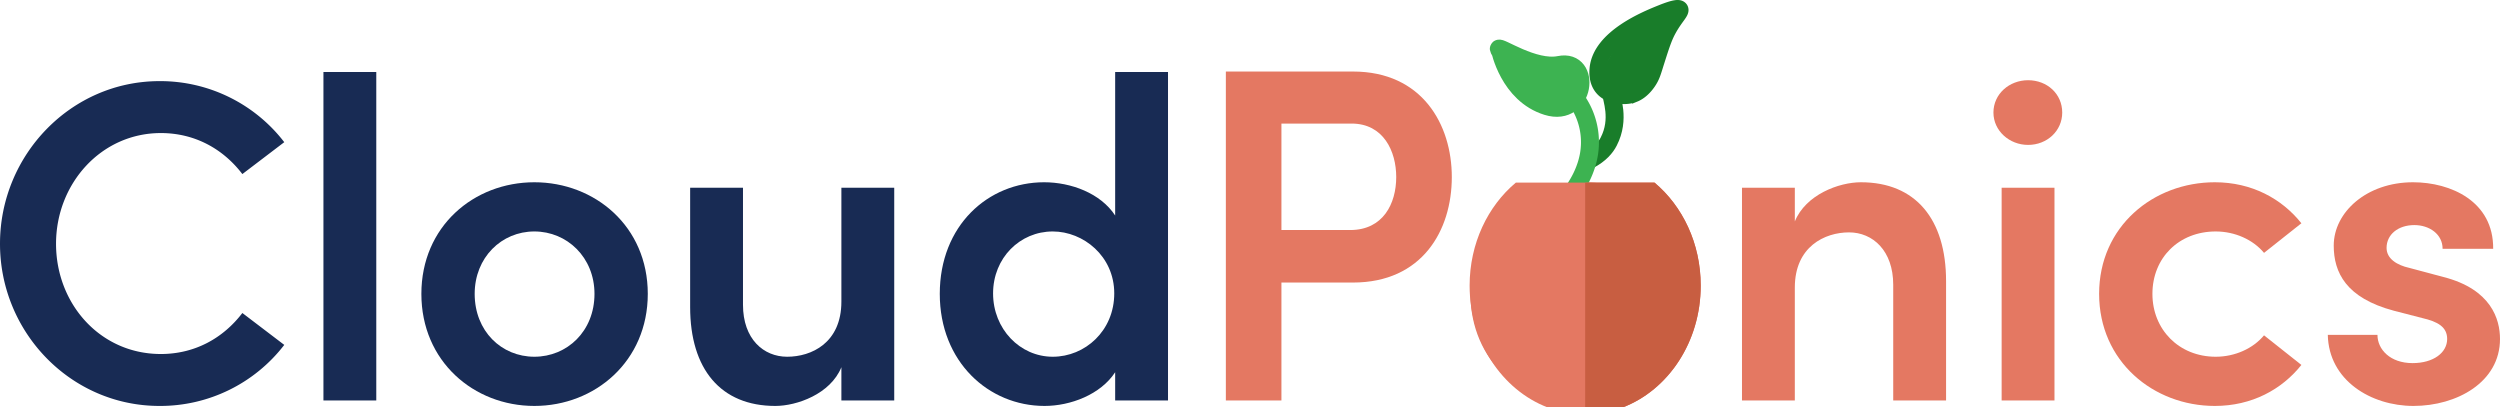 <svg xmlns="http://www.w3.org/2000/svg" viewBox="0 0 1809.408 294.831"><defs><style>.cls-1{fill:#3db351;}.cls-2{fill:#182b54;}.cls-3{fill:#e47862;}.cls-4,.cls-5,.cls-6{fill:none;stroke-miterlimit:10;}.cls-4,.cls-5{stroke:#197d2a;}.cls-4,.cls-6{stroke-width:13px;}.cls-5{stroke-width:12px;}.cls-6{stroke:#3db351;}.cls-7{fill:#c85e41;}.cls-8{fill:#197d2a;}</style></defs><title>CloudPonics3_transparent</title><g id="Layer_2" data-name="Layer 2"><g id="Layer_11" data-name="Layer 11"><polygon class="cls-1" points="1108.729 47.882 1140.765 50.316 1139.637 70.436 1107.192 56.59 1108.729 47.882"/><path class="cls-2" d="M14.507,178.383c0-64.293,51.435-117.707,115.4-117.707a113.258,113.258,0,0,1,90.342,44.181l-30.334,23.081C176.066,109.8,155.624,98.264,130.9,98.264c-43.193,0-75.834,36.6-75.834,80.119s31.982,79.791,75.834,79.791c24.728,0,45.17-11.541,59.018-29.674l30.334,23.08a113.265,113.265,0,0,1-90.342,44.182C65.942,295.762,14.507,242.678,14.507,178.383Z" transform="translate(-14.507 -1.958)"/><path class="cls-2" d="M248.6,291.805V54.082h38.247V291.805Z" transform="translate(-14.507 -1.958)"/><path class="cls-2" d="M319.482,214.652c0-48.8,37.917-80.779,81.769-80.779s82.1,31.981,82.1,80.779-38.247,81.11-82.1,81.11S319.482,263.449,319.482,214.652Zm125.291,0c0-26.377-19.783-45.172-43.522-45.172s-43.192,18.8-43.192,45.172c0,27.036,19.453,45.5,43.192,45.5S444.773,241.688,444.773,214.652Z" transform="translate(-14.507 -1.958)"/><path class="cls-2" d="M623.472,137.828h38.247V291.805H623.472V267.734c-7.913,19.454-32.312,28.028-47.808,28.028-39.566,0-61.656-26.707-61.656-71.549V137.828h38.246v84.736c0,24.729,14.837,37.588,31.982,37.588,17.475,0,39.236-9.892,39.236-39.9Z" transform="translate(-14.507 -1.958)"/><path class="cls-2" d="M821.621,54.082h38.247V291.805H821.621V271.361c-10.55,16.157-32.311,24.4-51.105,24.4-40.555,0-75.834-31.983-75.834-81.11,0-49.457,34.95-80.779,75.5-80.779,19.453,0,40.885,7.912,51.435,24.068Zm-.659,160.24c0-27.037-22.421-44.842-44.511-44.842-23.739,0-43.192,19.124-43.192,44.842s19.453,45.83,43.192,45.83C799.86,260.152,820.962,241.357,820.962,214.322Z" transform="translate(-14.507 -1.958)"/><path class="cls-3" d="M993.725,53.73c50.116,0,71.548,38.354,71.548,76.364,0,38.7-21.432,76.363-71.548,76.363H941.96v85.348H901.736V53.73Zm-1.978,114.717c23.739,0,33.3-19,33.3-38.353,0-18.658-9.232-38.7-32.312-38.7H941.96v77.052Z" transform="translate(-14.507 -1.958)"/><path class="cls-3" d="M1078.786,214.652c0-48.8,37.917-80.779,81.769-80.779s82.1,31.981,82.1,80.779-38.246,81.11-82.1,81.11S1078.786,263.449,1078.786,214.652Zm125.291,0c0-26.377-19.783-45.172-43.522-45.172s-43.192,18.8-43.192,45.172c0,27.036,19.453,45.5,43.192,45.5S1204.077,241.688,1204.077,214.652Z" transform="translate(-14.507 -1.958)"/><path class="cls-3" d="M1423,205.42v86.385h-38.247V208.057c0-24.729-14.837-37.916-31.982-37.916-17.474,0-39.235,10.22-39.235,39.894v81.77H1275.29V137.828h38.247v24.4c7.913-19.452,31.982-28.354,47.808-28.354C1400.91,133.873,1423,160.578,1423,205.42Z" transform="translate(-14.507 -1.958)"/><path class="cls-3" d="M1457.284,83.426c0-13.518,11.539-23.408,25.058-23.408,13.848,0,24.728,9.89,24.728,23.408,0,13.189-10.88,23.41-24.728,23.41C1468.823,106.836,1457.284,96.615,1457.284,83.426Zm5.934,208.379V137.828h38.247V291.805Z" transform="translate(-14.507 -1.958)"/><path class="cls-3" d="M1533.775,214.652c0-48.8,39.235-80.779,83.746-80.779,26.707,0,48.468,11.869,62.646,29.674l-27.037,21.432c-7.913-9.563-21.1-15.5-34.949-15.5-26.707,0-45.83,19.124-45.83,45.172,0,25.717,19.123,45.5,45.83,45.5,13.848,0,27.036-5.935,34.949-15.5l27.037,21.43c-14.178,17.805-35.939,29.676-62.646,29.676C1573.01,295.762,1533.775,263.449,1533.775,214.652Z" transform="translate(-14.507 -1.958)"/><path class="cls-3" d="M1699.285,244.326h35.938c0,10.551,9.232,20.442,25.388,20.442,15.167,0,25.058-7.584,25.058-17.475,0-8.572-6.594-12.529-18.134-15.166l-20.442-5.275c-34.62-9.233-43.522-27.7-43.522-47.149,0-24.07,23.739-45.83,57.37-45.83,27.366,0,58.359,13.848,58.029,48.137h-36.6c0-10.551-9.562-17.145-20.442-17.145-11.87,0-20.113,6.924-20.113,16.487,0,7.912,7.584,12.527,16.486,14.5l24.728,6.6c34.62,8.9,40.885,30.662,40.885,44.84,0,31.322-31.323,48.469-62.646,48.469C1730.607,295.762,1699.944,277.3,1699.285,244.326Z" transform="translate(-14.507 -1.958)"/><path class="cls-4" d="M1164.634,117.746c8.139-4.235,12.086-9.246,14.179-13.29,8.519-16.461,1.736-31.527,1.818-35.517" transform="translate(-14.507 -1.958)"/><path class="cls-5" d="M1217.117,11.393c9.981-4.015,12.566-3.83,13.278-2.828,1.24,1.744-3.372,5.462-8.318,14.356-3.325,5.98-5.218,11.979-9.03,23.96-2.2,6.914-2.934,10.149-5.961,14.517-4.262,6.15-8.554,8.03-9.757,8.515a19.666,19.666,0,0,1-8.026,1.35c-1.731-.032-10.273-.139-15.046-6.046-3.9-4.831-3.484-10.93-3.305-13.2C1172.744,29.24,1206.383,15.71,1217.117,11.393Z" transform="translate(-14.507 -1.958)"/><path class="cls-4" d="M1230.466,8.392s-34.875,20.012-44.6,36.819-4.98,24.6-4.98,24.6" transform="translate(-14.507 -1.958)"/><path class="cls-6" d="M1154.144,72.394a52.921,52.921,0,0,1,10.487,40.594c-1.671,10.686-6.853,22.9-18.316,35.932" transform="translate(-14.507 -1.958)"/><path class="cls-6" d="M1155.232,73.782s-26.911-5.444-48.97-28.23c-4.825-4.985-6.912-7.4-6.978-8.171-.235-2.769,25.3,15.324,43.86,11.561,23.758-4.817,18.979,38.552-8.9,29.924s-34.2-41.237-34.2-41.237" transform="translate(-14.507 -1.958)"/><path class="cls-3" d="M1211.964,134.112H1111.636c-20.323,17-33.471,44.058-33.471,74.56,0,40.821,23.552,75.526,56.353,88.117h54.563c32.8-12.591,56.353-47.3,56.353-88.117C1245.434,178.17,1232.287,151.108,1211.964,134.112Z" transform="translate(-14.507 -1.958)"/><path class="cls-7" d="M1211.964,134.112H1161.8V296.789h27.281c32.8-12.591,56.353-47.3,56.353-88.117C1245.434,178.17,1232.287,151.108,1211.964,134.112Z" transform="translate(-14.507 -1.958)"/><polygon class="cls-8" points="1171.229 47.382 1199.229 19.382 1206.229 28.382 1189.229 67.382 1168.229 67.382 1168.229 53.382 1171.229 47.382"/></g></g></svg>